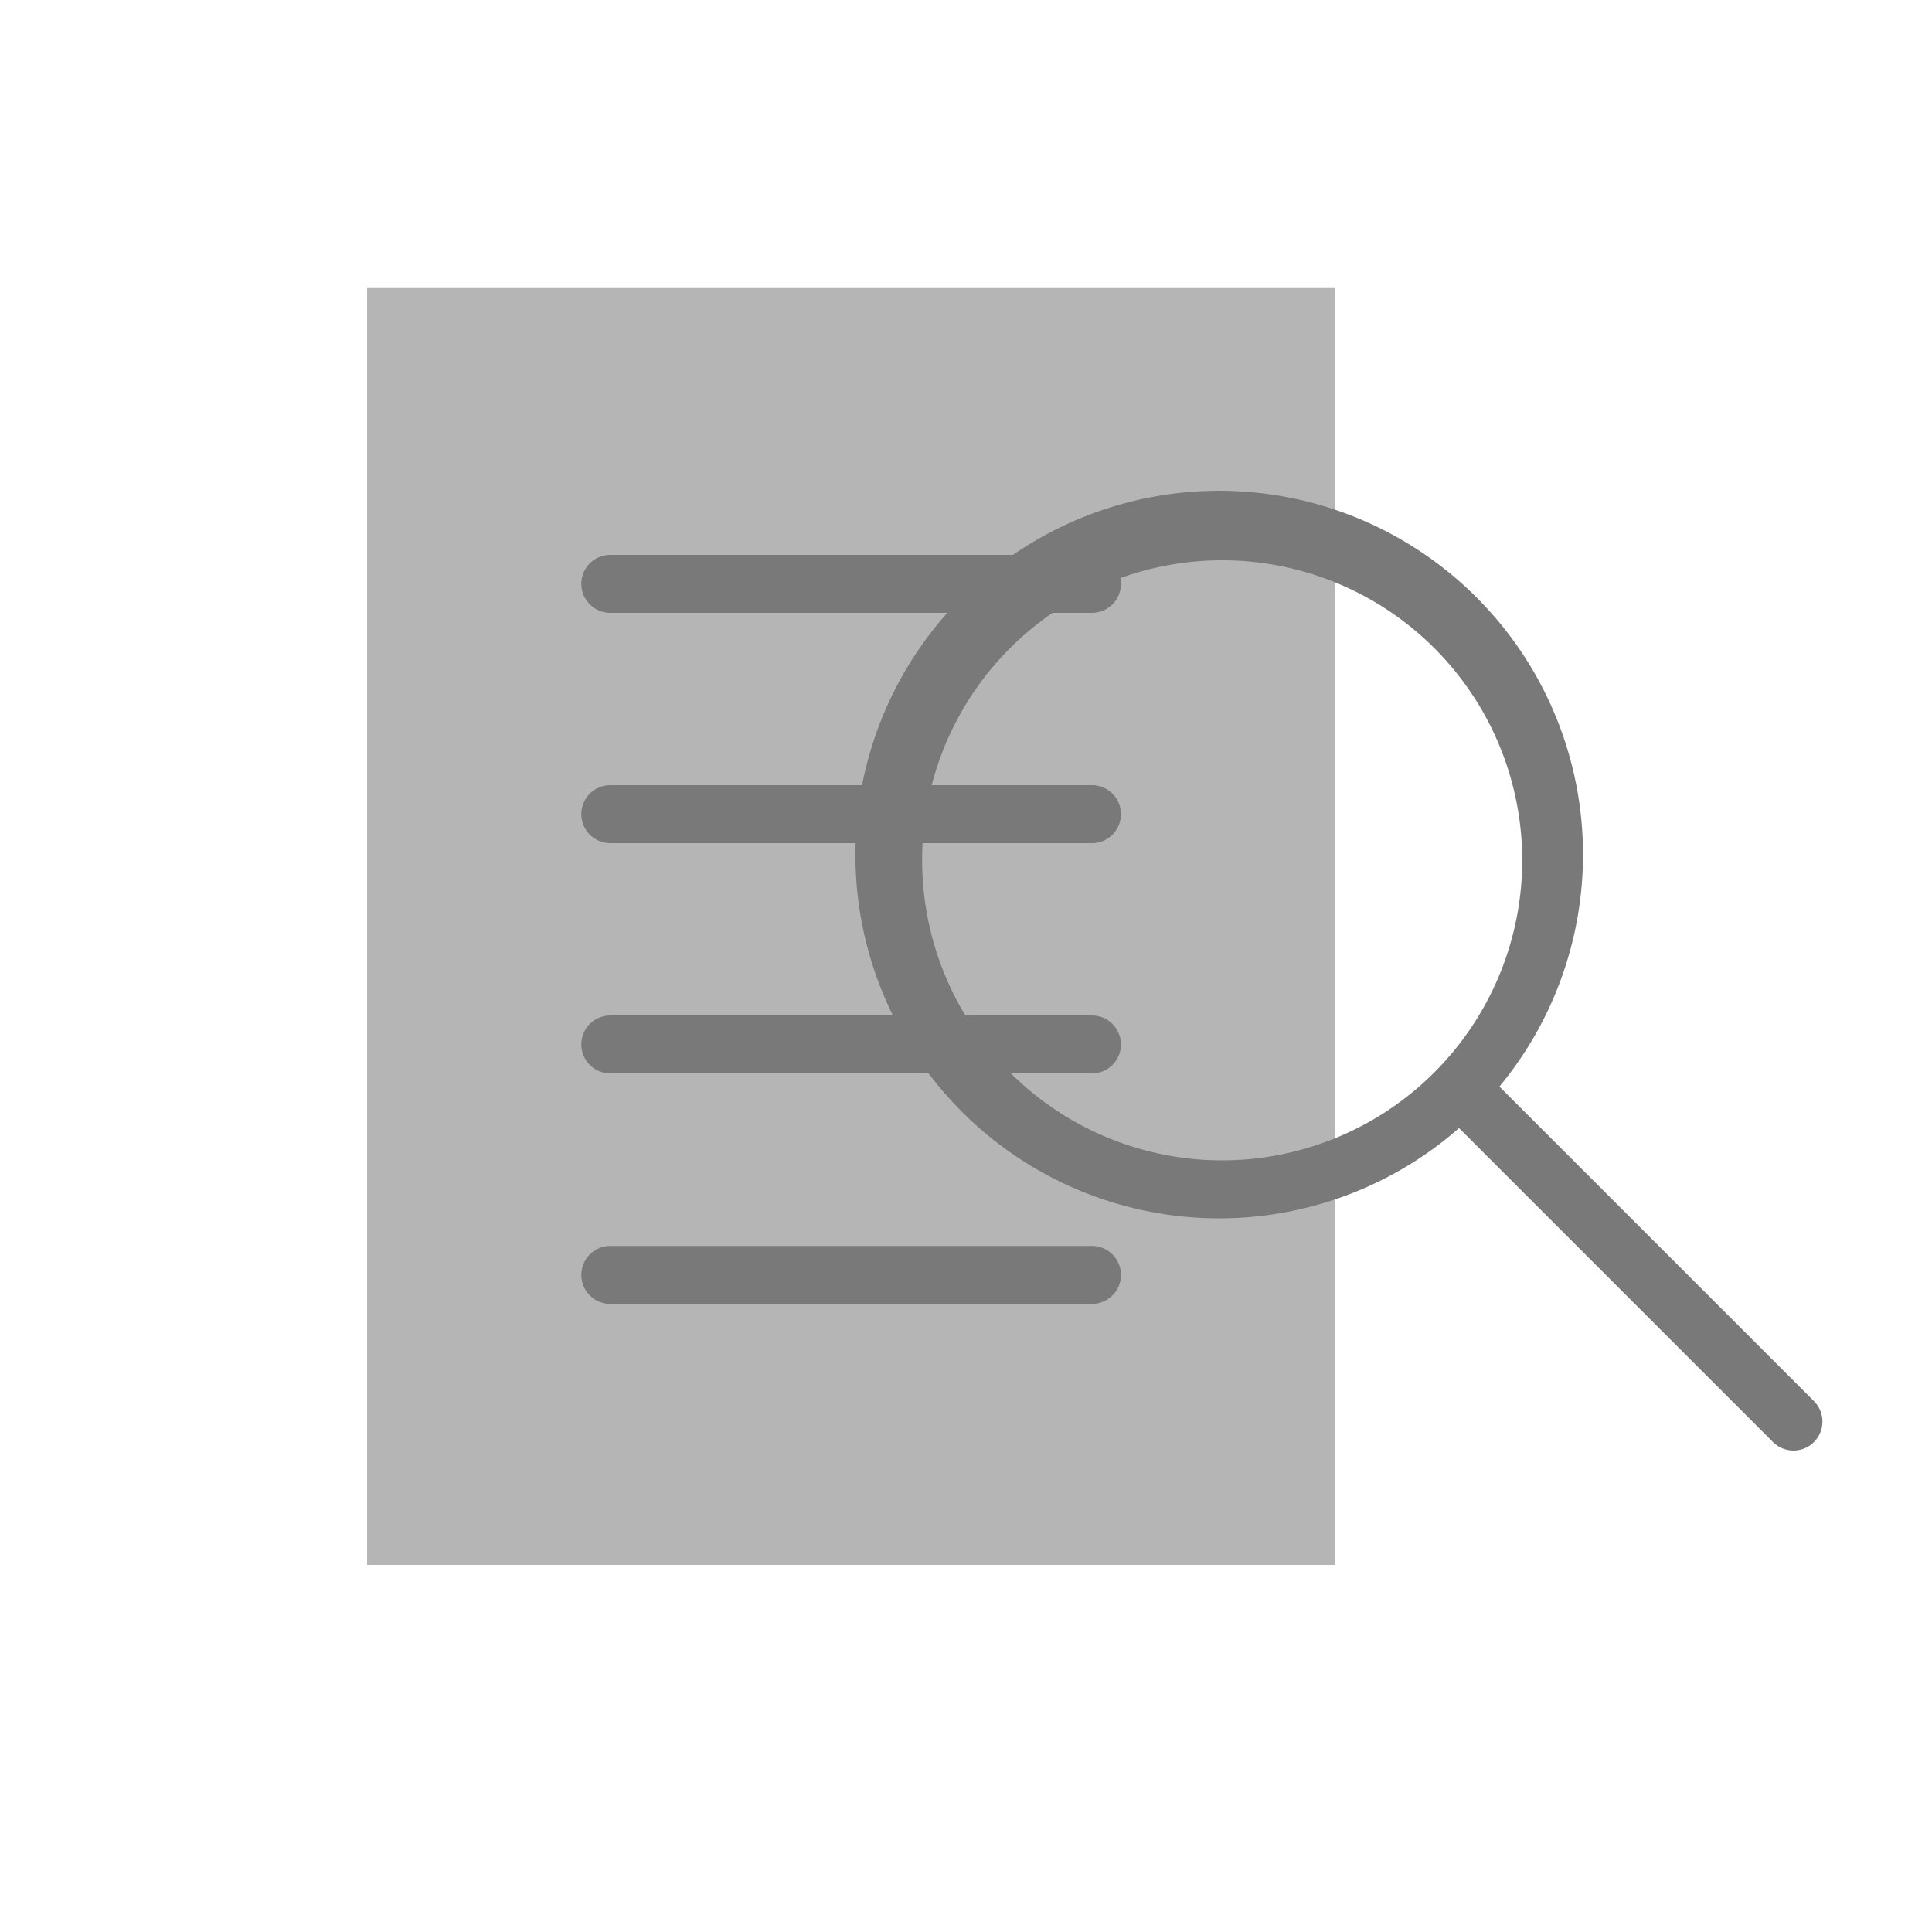 <svg id="Layer_1" data-name="Layer 1" xmlns="http://www.w3.org/2000/svg" viewBox="0 0 100 100"><defs><style>.cls-1{fill:#fff;opacity:0;}.cls-2{fill:#b5b5b5;}.cls-3{fill:#797979;}</style></defs><rect class="cls-1" width="100" height="100"/><rect class="cls-2" x="19" y="14.91" width="50.11" height="66.09"/><path class="cls-3" d="M56.52,31.72H31.59a1.5,1.5,0,0,1,0-3H56.52a1.5,1.5,0,1,1,0,3Z"/><path class="cls-3" d="M56.52,43.64H31.59a1.5,1.5,0,0,1,0-3H56.52a1.5,1.5,0,0,1,0,3Z"/><path class="cls-3" d="M56.52,55.56H31.59a1.5,1.5,0,0,1,0-3H56.52a1.5,1.5,0,1,1,0,3Z"/><path class="cls-3" d="M56.52,67.49H31.59a1.5,1.5,0,0,1,0-3H56.52a1.5,1.5,0,0,1,0,3Z"/><path class="cls-3" d="M93.89,72.52,77.61,56.24a18.83,18.83,0,1,0-2.09,2.15L91.77,74.64a1.51,1.51,0,0,0,1.06.44,1.5,1.5,0,0,0,1.06-2.56ZM63.26,60.06A15.53,15.53,0,1,1,78.79,44.54,15.54,15.54,0,0,1,63.26,60.06Z"/></svg>
